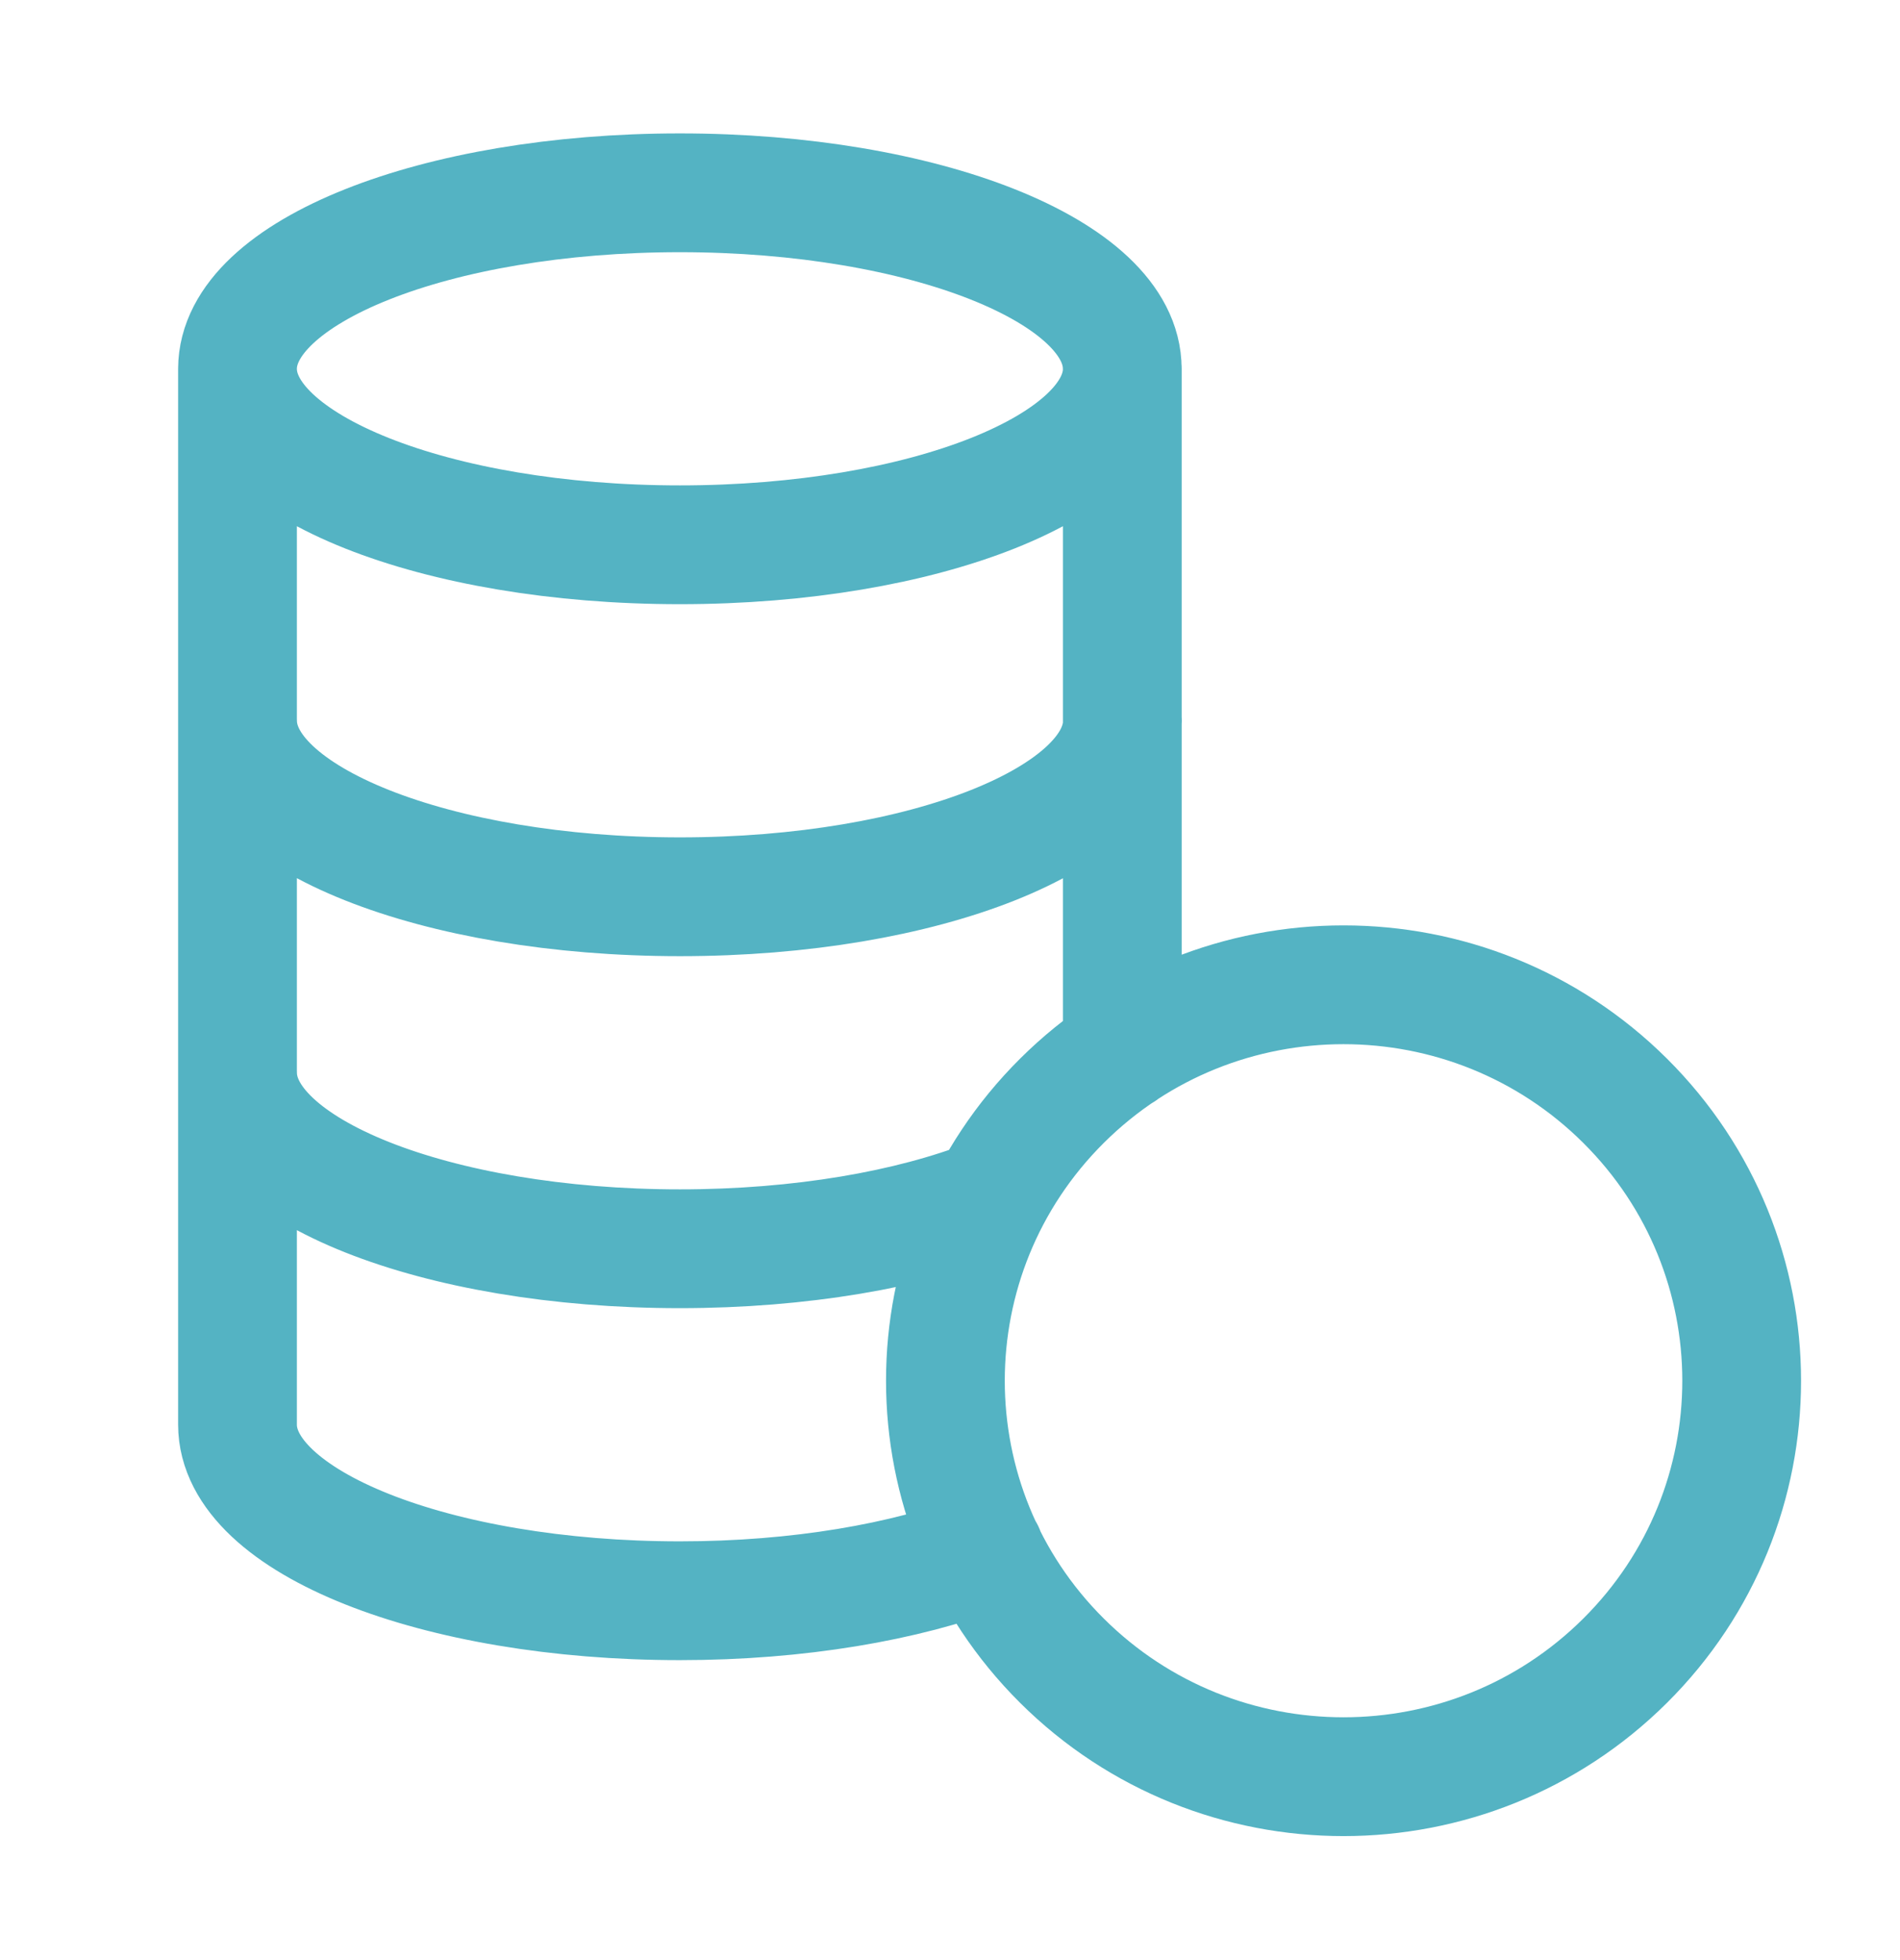 <svg width="32" height="33" viewBox="0 0 32 33" fill="none" xmlns="http://www.w3.org/2000/svg">
<path d="M18.901 6.209C18.902 4.572 15.564 3.246 11.451 3.246C7.338 3.246 4.003 4.573 4 6.209M4 6.209C4 7.846 7.335 9.172 11.451 9.172C15.567 9.172 18.902 7.846 18.902 6.209L18.902 17.705M4 6.209V23.986C4.001 25.623 7.337 26.95 11.451 26.95C13.447 26.95 15.248 26.634 16.585 26.126M4.001 12.135C4.001 13.772 7.337 15.098 11.453 15.098C15.569 15.098 18.904 13.772 18.904 12.135M16.674 20.172C15.33 20.698 13.487 21.024 11.451 21.024C7.337 21.024 4.001 19.698 4.001 18.061M27.37 18.532C29.988 21.135 29.988 25.357 27.37 27.96C24.751 30.563 20.504 30.563 17.886 27.96C15.268 25.357 15.268 21.135 17.886 18.532C20.504 15.929 24.751 15.929 27.37 18.532Z" stroke="#54B3C3" stroke-width="2" stroke-linecap="round" stroke-linejoin="round"/>
</svg>
